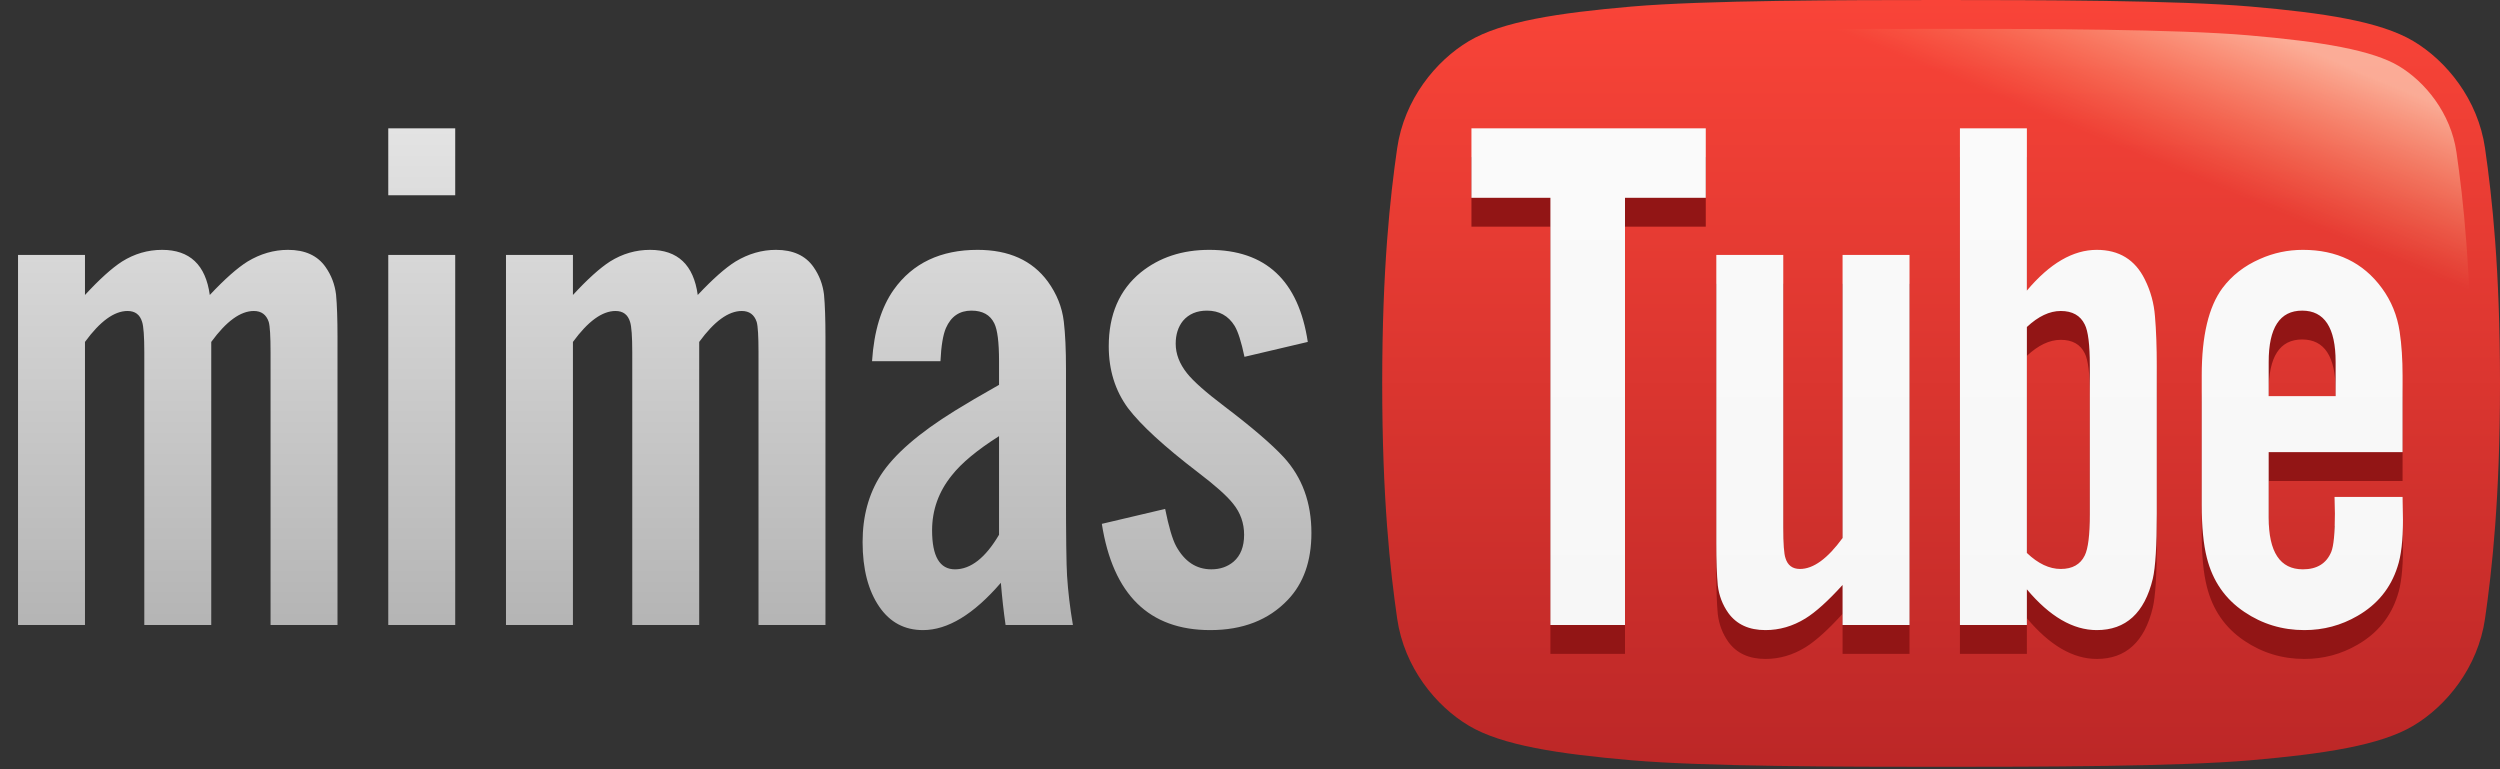 <svg width="104" height="32" viewBox="0 0 104 32" fill="none" xmlns="http://www.w3.org/2000/svg">
<rect x="0" y="0" width="104" height="32" fill="#333333" stroke="none"/>
<g clip-path="url(#clip0_758_1958)">
<path fill-rule="evenodd" clip-rule="evenodd" d="M57.5 15.95C57.5 11.165 57.83 8.2 58.122 6.168C58.414 4.136 59.729 2.529 61.107 1.709C62.484 0.89 64.834 0.537 67.869 0.273C70.904 0.01 76.741 0 80.75 0C84.759 0 90.596 0.01 93.631 0.273C96.666 0.537 99.016 0.89 100.393 1.709C101.771 2.529 103.086 4.136 103.378 6.168C103.67 8.2 104 11.165 104 15.95C104 20.735 103.67 23.7 103.378 25.732C103.086 27.764 101.771 29.371 100.393 30.191C99.016 31.01 96.666 31.363 93.631 31.627C90.596 31.89 84.759 31.9 80.75 31.9C76.741 31.9 70.904 31.89 67.869 31.627C64.834 31.363 62.484 31.01 61.107 30.191C59.729 29.371 58.414 27.764 58.122 25.732C57.83 23.7 57.5 20.735 57.5 15.95Z" fill="url(#paint0_linear_758_1958)"/>
<path opacity="0.64" fill-rule="evenodd" clip-rule="evenodd" d="M58.7 15.95C58.7 11.227 59.025 8.319 59.31 6.339C59.543 4.714 60.61 3.401 61.72 2.741C62.235 2.434 63.01 2.174 64.097 1.96C65.172 1.749 66.467 1.6 67.973 1.469C70.943 1.211 76.716 1.2 80.75 1.2C84.784 1.2 90.557 1.211 93.527 1.469C95.033 1.6 96.328 1.749 97.403 1.96C98.49 2.174 99.265 2.434 99.78 2.741C100.89 3.401 101.957 4.714 102.19 6.339C102.475 8.319 102.8 11.227 102.8 15.95C102.8 20.673 102.475 23.581 102.19 25.561C101.957 27.186 100.89 28.499 99.78 29.159C99.265 29.466 98.49 29.726 97.403 29.94C96.328 30.151 95.033 30.3 93.527 30.431C90.557 30.689 84.784 30.7 80.75 30.7C76.716 30.7 70.943 30.689 67.973 30.431C66.467 30.3 65.172 30.151 64.097 29.94C63.01 29.726 62.235 29.466 61.72 29.159C60.61 28.499 59.543 27.186 59.31 25.561C59.025 23.581 58.7 20.673 58.7 15.95Z" fill="url(#paint1_linear_758_1958)"/>
<path d="M67.6 9.429V27.2H64.497V9.429H61.212V6.538H70.96V9.429H67.6ZM79.436 11.806V27.2H76.651V25.535C76.046 26.201 75.531 26.665 75.107 26.927C74.583 27.25 74.028 27.412 73.442 27.412C72.756 27.412 72.242 27.175 71.898 26.701C71.656 26.357 71.51 25.974 71.46 25.55C71.419 25.116 71.399 24.531 71.399 23.794V11.806H74.184V23.143C74.184 23.82 74.214 24.243 74.275 24.415C74.366 24.718 74.567 24.869 74.88 24.869C75.435 24.869 76.026 24.44 76.651 23.582V11.806H79.436ZM84.318 6.538V13.289C85.267 12.159 86.236 11.594 87.225 11.594C88.153 11.594 88.819 12.003 89.223 12.82C89.465 13.305 89.606 13.819 89.647 14.364C89.697 14.939 89.722 15.63 89.722 16.438V22.568C89.722 23.9 89.667 24.803 89.556 25.278C89.213 26.701 88.436 27.412 87.225 27.412C86.236 27.412 85.267 26.847 84.318 25.717V27.2H81.533V6.538H84.318ZM84.318 24.203C84.783 24.647 85.252 24.869 85.726 24.869C86.21 24.869 86.543 24.682 86.725 24.309C86.866 24.026 86.937 23.456 86.937 22.598V16.407C86.937 15.54 86.866 14.97 86.725 14.697C86.543 14.324 86.21 14.137 85.726 14.137C85.262 14.137 84.793 14.359 84.318 14.803V24.203ZM99.947 20.01H94.377V22.735C94.377 24.168 94.851 24.884 95.8 24.884C96.385 24.884 96.779 24.642 96.981 24.157C97.082 23.905 97.132 23.375 97.132 22.568C97.132 22.427 97.127 22.195 97.117 21.872H99.947C99.957 22.366 99.963 22.684 99.963 22.826C99.963 23.683 99.887 24.334 99.736 24.778C99.453 25.666 98.898 26.347 98.07 26.822C97.394 27.215 96.658 27.412 95.861 27.412C94.942 27.412 94.11 27.16 93.363 26.655C92.566 26.12 92.046 25.369 91.804 24.4C91.663 23.845 91.592 23.108 91.592 22.19V16.816C91.592 15.171 91.879 13.96 92.455 13.183C92.848 12.659 93.368 12.255 94.014 11.973C94.579 11.72 95.174 11.594 95.8 11.594C97.213 11.594 98.308 12.124 99.085 13.183C99.478 13.718 99.725 14.324 99.826 15C99.907 15.545 99.947 16.15 99.947 16.816V20.01ZM97.162 17.679V16.256C97.162 14.833 96.698 14.122 95.77 14.122C94.841 14.122 94.377 14.833 94.377 16.256V17.679H97.162Z" fill="#921515"/>
<path d="M67.6 8.229V26H64.497V8.229H61.212V5.338H70.96V8.229H67.6ZM79.436 10.606V26H76.651V24.335C76.046 25.001 75.531 25.465 75.107 25.727C74.583 26.05 74.028 26.212 73.442 26.212C72.756 26.212 72.242 25.975 71.898 25.5C71.656 25.157 71.51 24.774 71.46 24.35C71.419 23.916 71.399 23.331 71.399 22.594V10.606H74.184V21.943C74.184 22.619 74.214 23.043 74.275 23.215C74.366 23.518 74.567 23.669 74.88 23.669C75.435 23.669 76.026 23.24 76.651 22.382V10.606H79.436ZM84.318 5.338V12.089C85.267 10.959 86.236 10.394 87.225 10.394C88.153 10.394 88.819 10.803 89.223 11.62C89.465 12.104 89.606 12.619 89.647 13.164C89.697 13.739 89.722 14.431 89.722 15.238V21.368C89.722 22.7 89.667 23.603 89.556 24.078C89.213 25.5 88.436 26.212 87.225 26.212C86.236 26.212 85.267 25.647 84.318 24.517V26H81.533V5.338H84.318ZM84.318 23.003C84.783 23.447 85.252 23.669 85.726 23.669C86.21 23.669 86.543 23.482 86.725 23.109C86.866 22.826 86.937 22.256 86.937 21.398V15.207C86.937 14.34 86.866 13.77 86.725 13.497C86.543 13.124 86.21 12.937 85.726 12.937C85.262 12.937 84.793 13.159 84.318 13.603V23.003ZM99.947 18.81H94.377V21.535C94.377 22.968 94.851 23.684 95.8 23.684C96.385 23.684 96.779 23.442 96.981 22.957C97.082 22.705 97.132 22.175 97.132 21.368C97.132 21.227 97.127 20.995 97.117 20.672H99.947C99.957 21.166 99.963 21.484 99.963 21.625C99.963 22.483 99.887 23.134 99.736 23.578C99.453 24.466 98.898 25.147 98.07 25.622C97.394 26.015 96.658 26.212 95.861 26.212C94.942 26.212 94.11 25.96 93.363 25.455C92.566 24.92 92.046 24.169 91.804 23.2C91.663 22.645 91.592 21.908 91.592 20.99V15.616C91.592 13.971 91.879 12.76 92.455 11.983C92.848 11.459 93.368 11.055 94.014 10.773C94.579 10.52 95.174 10.394 95.8 10.394C97.213 10.394 98.308 10.924 99.085 11.983C99.478 12.518 99.725 13.124 99.826 13.8C99.907 14.345 99.947 14.95 99.947 15.616V18.81ZM97.162 16.479V15.056C97.162 13.633 96.698 12.922 95.77 12.922C94.841 12.922 94.377 13.633 94.377 15.056V16.479H97.162Z" fill="url(#paint2_linear_758_1958)"/>
<path d="M3.535 10.606V12.271C4.141 11.615 4.655 11.151 5.079 10.878C5.594 10.556 6.149 10.394 6.744 10.394C7.895 10.394 8.556 11.02 8.727 12.271C9.353 11.605 9.878 11.141 10.301 10.878C10.836 10.556 11.396 10.394 11.982 10.394C12.688 10.394 13.208 10.631 13.541 11.105C13.783 11.449 13.929 11.832 13.98 12.256C14.02 12.69 14.04 13.275 14.04 14.012V26H11.255V14.663C11.255 13.986 11.23 13.563 11.179 13.391C11.078 13.088 10.871 12.937 10.559 12.937C10.004 12.937 9.413 13.366 8.788 14.224V26H6.003V14.663C6.003 13.997 5.972 13.573 5.912 13.391C5.821 13.088 5.619 12.937 5.306 12.937C4.751 12.937 4.161 13.366 3.535 14.224V26H0.75V10.606H3.535ZM18.937 10.606V26H16.152V10.606H18.937ZM18.937 5.338V8.124H16.152V5.338H18.937ZM23.834 10.606V12.271C24.44 11.615 24.954 11.151 25.378 10.878C25.893 10.556 26.448 10.394 27.043 10.394C28.194 10.394 28.855 11.02 29.026 12.271C29.652 11.605 30.177 11.141 30.6 10.878C31.135 10.556 31.695 10.394 32.281 10.394C32.987 10.394 33.507 10.631 33.84 11.105C34.082 11.449 34.228 11.832 34.279 12.256C34.319 12.69 34.339 13.275 34.339 14.012V26H31.554V14.663C31.554 13.986 31.529 13.563 31.478 13.391C31.377 13.088 31.17 12.937 30.858 12.937C30.303 12.937 29.712 13.366 29.087 14.224V26H26.302V14.663C26.302 13.997 26.271 13.573 26.211 13.391C26.12 13.088 25.918 12.937 25.605 12.937C25.05 12.937 24.46 13.366 23.834 14.224V26H21.049V10.606H23.834ZM44.633 26H41.832C41.752 25.445 41.686 24.86 41.636 24.244C40.505 25.556 39.426 26.212 38.396 26.212C37.629 26.212 37.024 25.889 36.58 25.243C36.116 24.567 35.884 23.669 35.884 22.549C35.884 21.479 36.136 20.551 36.64 19.764C37.196 18.906 38.225 18.013 39.728 17.084C40.182 16.802 40.793 16.444 41.56 16.01V15.026C41.56 14.239 41.494 13.714 41.363 13.452C41.191 13.098 40.874 12.922 40.41 12.922C39.915 12.922 39.562 13.164 39.35 13.648C39.229 13.931 39.153 14.39 39.123 15.026H36.277C36.358 13.775 36.661 12.781 37.185 12.044C37.972 10.944 39.133 10.394 40.667 10.394C41.969 10.394 42.942 10.833 43.588 11.711C43.962 12.226 44.184 12.781 44.254 13.376C44.315 13.891 44.345 14.546 44.345 15.344V20.43C44.345 22.317 44.36 23.492 44.39 23.956C44.431 24.602 44.511 25.284 44.633 26ZM41.56 18.144C40.652 18.719 39.996 19.264 39.592 19.779C39.047 20.455 38.775 21.217 38.775 22.064C38.775 23.144 39.093 23.684 39.728 23.684C40.384 23.684 40.995 23.205 41.56 22.246V18.144ZM54.404 14.224L51.77 14.844C51.639 14.219 51.502 13.79 51.361 13.558C51.099 13.134 50.715 12.922 50.211 12.922C49.787 12.922 49.454 13.063 49.212 13.346C49.01 13.598 48.909 13.916 48.909 14.299C48.909 14.723 49.066 15.132 49.378 15.525C49.641 15.858 50.165 16.323 50.953 16.918C52.083 17.776 52.9 18.477 53.405 19.022C54.172 19.86 54.555 20.909 54.555 22.17C54.555 23.341 54.227 24.269 53.571 24.956C52.774 25.793 51.699 26.212 50.347 26.212C47.804 26.212 46.3 24.739 45.836 21.792L48.47 21.171C48.621 21.918 48.773 22.433 48.924 22.715C49.277 23.361 49.767 23.684 50.392 23.684C50.756 23.684 51.063 23.578 51.316 23.366C51.608 23.114 51.755 22.741 51.755 22.246C51.755 21.762 51.603 21.333 51.301 20.959C51.048 20.637 50.564 20.203 49.847 19.658C48.435 18.578 47.461 17.685 46.926 16.979C46.391 16.252 46.124 15.394 46.124 14.405C46.124 13.083 46.568 12.059 47.456 11.332C48.233 10.707 49.181 10.394 50.302 10.394C52.653 10.394 54.02 11.671 54.404 14.224Z" fill="url(#paint3_linear_758_1958)"/>
</g>
<defs>
<linearGradient id="paint0_linear_758_1958" x1="80.75" y1="0" x2="80.75" y2="31.9" gradientUnits="userSpaceOnUse">
<stop stop-color="#F94438"/>
<stop offset="1" stop-color="#BC2727"/>
</linearGradient>
<linearGradient id="paint1_linear_758_1958" x1="98.828" y1="3.228" x2="96.275" y2="9.432" gradientUnits="userSpaceOnUse">
<stop stop-color="#FFE8CC"/>
<stop offset="1" stop-color="#FFC888" stop-opacity="0"/>
</linearGradient>
<linearGradient id="paint2_linear_758_1958" x1="82.466" y1="-26.098" x2="82.466" y2="39.487" gradientUnits="userSpaceOnUse">
<stop stop-color="white"/>
<stop offset="1" stop-color="#F5F5F5"/>
</linearGradient>
<linearGradient id="paint3_linear_758_1958" x1="27.1" y1="-6.6" x2="27.1" y2="30.624" gradientUnits="userSpaceOnUse">
<stop stop-color="#FEFEFE"/>
<stop offset="1" stop-color="#AAAAAA"/>
</linearGradient>
<clipPath id="clip0_758_1958">
<rect width="104" height="32" fill="white"/>
</clipPath>
</defs>
</svg>
